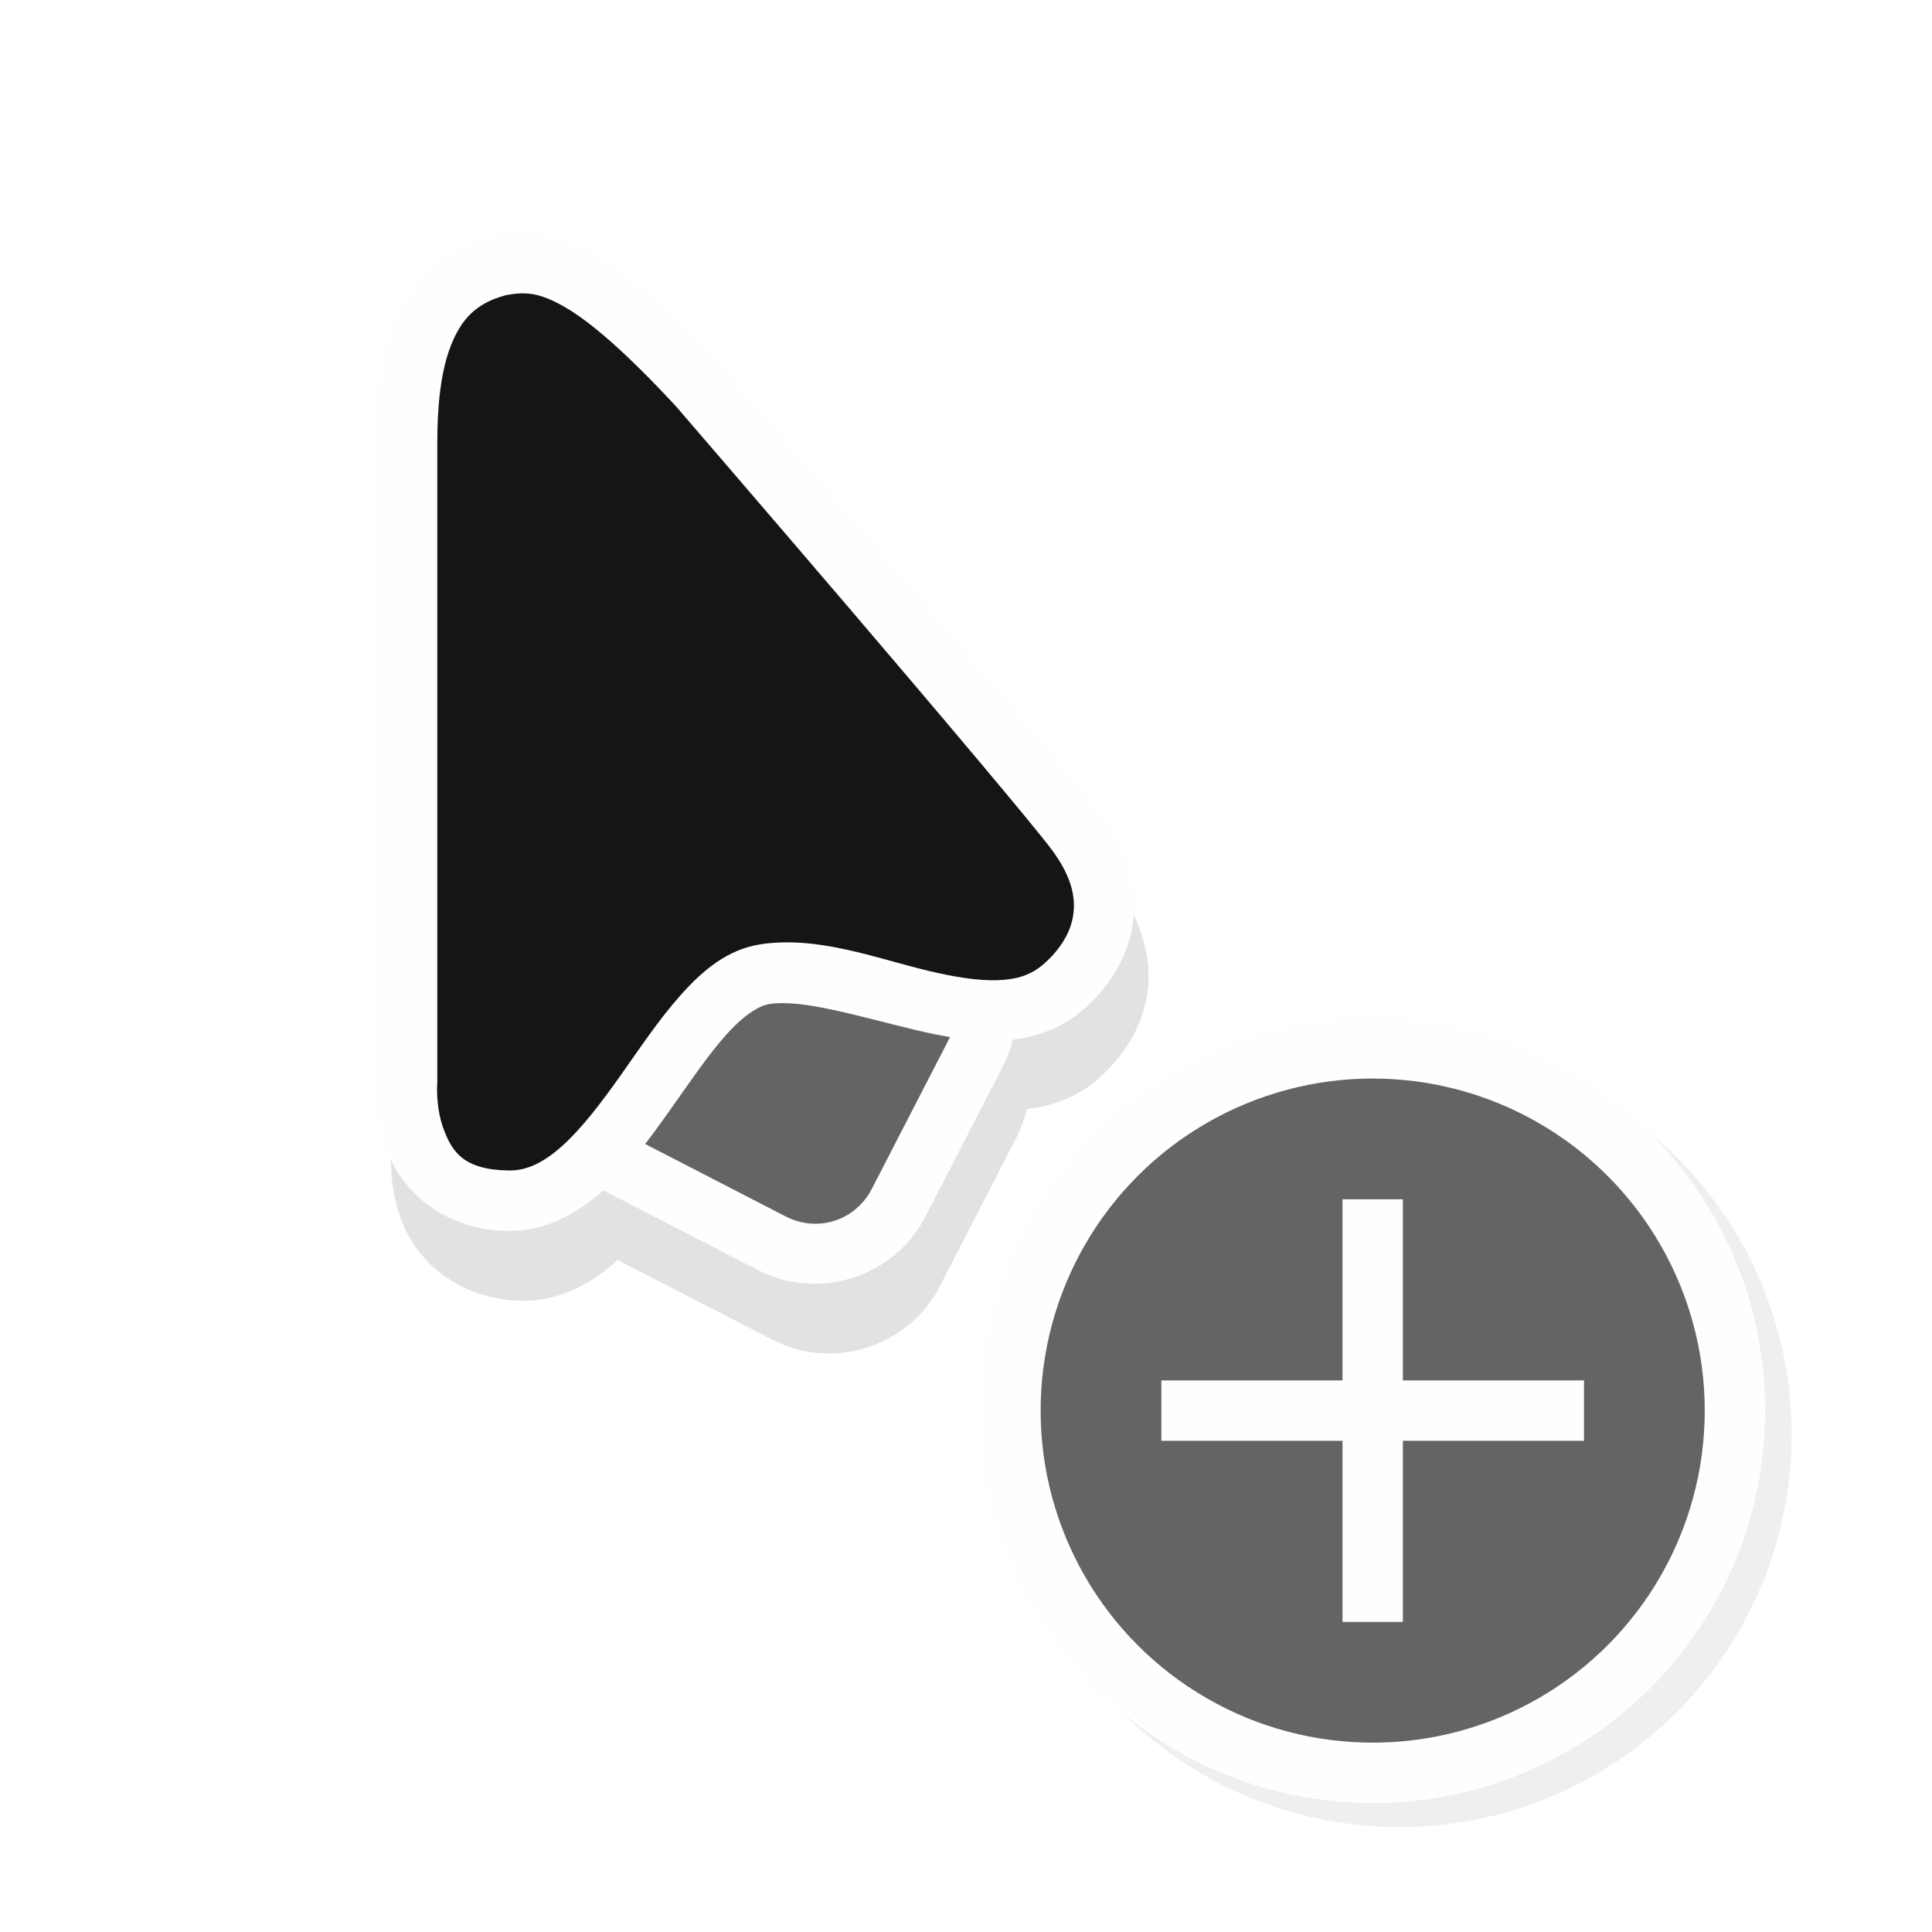 <?xml version="1.0" encoding="UTF-8" standalone="no"?>
<svg
   xmlns:dc="http://purl.org/dc/elements/1.1/"
   xmlns:cc="http://creativecommons.org/ns#"
   xmlns:rdf="http://www.w3.org/1999/02/22-rdf-syntax-ns#"
   xmlns:svg="http://www.w3.org/2000/svg"
   xmlns="http://www.w3.org/2000/svg"
   xmlns:sodipodi="http://sodipodi.sourceforge.net/DTD/sodipodi-0.dtd"
   xmlns:inkscape="http://www.inkscape.org/namespaces/inkscape"
   width="32"
   height="32"
   version="1.1"
   viewBox="0 0 32 32"
   id="svg38"
   sodipodi:docname="copy.svg"
   inkscape:version="1.0.2 (e86c870879, 2021-01-15, custom)">
  <sodipodi:namedview
     pagecolor="#c8c8c8"
     bordercolor="#666666"
     borderopacity="1"
     objecttolerance="10"
     gridtolerance="10"
     guidetolerance="10"
     inkscape:pageopacity="0"
     inkscape:pageshadow="2"
     inkscape:window-width="1920"
     inkscape:window-height="957"
     id="namedview40"
     showgrid="false"
     inkscape:zoom="11.953125"
     inkscape:cx="24.500251"
     inkscape:cy="12.417511"
     inkscape:window-x="0"
     inkscape:window-y="40"
     inkscape:window-maximized="1"
     inkscape:current-layer="svg38"
     inkscape:document-rotation="0"
     inkscape:snap-smooth-nodes="true" />
  <defs
     id="defs10">
    <filter
       id="a"
       x="-.12"
       y="-.12"
       width="1.24"
       height="1.24"
       color-interpolation-filters="sRGB">
      <feGaussianBlur
         stdDeviation="0.65"
         id="feGaussianBlur4" />
    </filter>
    <filter
       id="filter980"
       x="-.129"
       y="-.093"
       width="1.258"
       height="1.186"
       color-interpolation-filters="sRGB">
      <feGaussianBlur
         stdDeviation="0.674"
         id="feGaussianBlur7" />
    </filter>
    <filter
       id="a-3"
       x="-0.12"
       y="-0.12"
       width="1.24"
       height="1.24"
       color-interpolation-filters="sRGB">
      <feGaussianBlur
         stdDeviation="0.65"
         id="feGaussianBlur5" />
    </filter>
    <filter
       id="a-7"
       x="-0.12"
       y="-0.12"
       width="1.24"
       height="1.24"
       color-interpolation-filters="sRGB">
      <feGaussianBlur
         stdDeviation="0.65"
         id="feGaussianBlur5-5" />
    </filter>
    <filter
       id="a-36"
       x="-0.12"
       y="-0.12"
       width="1.24"
       height="1.24"
       color-interpolation-filters="sRGB">
      <feGaussianBlur
         stdDeviation="0.65"
         id="feGaussianBlur5-7" />
    </filter>
    <filter
       inkscape:collect="always"
       style="color-interpolation-filters:sRGB"
       id="filter980-5"
       x="-0.129"
       width="1.258"
       y="-0.093"
       height="1.186">
      <feGaussianBlur
         inkscape:collect="always"
         stdDeviation="0.674"
         id="feGaussianBlur982-3" />
    </filter>
  </defs>
  <circle
     cx="23.176"
     cy="23.763"
     r="6.5"
     filter="url(#a)"
     opacity="0.25"
     id="circle10-5"
     style="filter:url(#a-36)" />
  <rect
     width="24"
     height="24"
     fill="none"
     opacity="0.2"
     id="rect20-6"
     x="0.301"
     y="0.863" />
  <path
     id="path963-2"
     style="color:#000000;font-style:normal;font-variant:normal;font-weight:normal;font-stretch:normal;font-size:medium;line-height:normal;font-family:sans-serif;font-variant-ligatures:normal;font-variant-position:normal;font-variant-caps:normal;font-variant-numeric:normal;font-variant-alternates:normal;font-variant-east-asian:normal;font-feature-settings:normal;font-variation-settings:normal;text-indent:0;text-align:start;text-decoration:none;text-decoration-line:none;text-decoration-style:solid;text-decoration-color:#000000;letter-spacing:normal;word-spacing:normal;text-transform:none;writing-mode:lr-tb;direction:ltr;text-orientation:mixed;dominant-baseline:auto;baseline-shift:baseline;text-anchor:start;white-space:normal;shape-padding:0;shape-margin:0;inline-size:0;clip-rule:nonzero;display:inline;overflow:visible;visibility:visible;opacity:0.35;isolation:auto;mix-blend-mode:normal;color-interpolation:sRGB;color-interpolation-filters:linearRGB;solid-color:#000000;solid-opacity:1;vector-effect:none;fill:#151515;fill-opacity:1;fill-rule:nonzero;stroke:none;stroke-width:1;stroke-linecap:butt;stroke-linejoin:miter;stroke-miterlimit:4;stroke-dasharray:none;stroke-dashoffset:0;stroke-opacity:1;filter:url(#filter980-5);color-rendering:auto;image-rendering:auto;shape-rendering:auto;text-rendering:auto;enable-background:accumulate;stop-color:#000000"
     d="m 8.799,5.022 c -0.136,0.002 -0.268,0.016 -0.396,0.041 l -0.016,0.002 -0.016,0.004 c -0.817,0.211 -1.342,0.802 -1.596,1.445 -0.254,0.643 -0.295,1.344 -0.295,1.967 V 19.078 l 0.002,-0.045 c 0,0 -0.063,0.581 0.174,1.197 0.236,0.616 0.891,1.297 1.992,1.314 0.624,0.01 1.156,-0.289 1.58,-0.672 0.003,-0.003 0.005,-0.007 0.008,-0.01 0.029,0.017 0.054,0.039 0.084,0.055 l 2.473,1.273 c 1.007,0.519 2.256,0.12 2.775,-0.887 l 1.273,-2.473 c 0.077,-0.149 0.128,-0.304 0.166,-0.461 0.418,-0.048 0.839,-0.194 1.188,-0.504 0.383,-0.34 0.709,-0.803 0.803,-1.377 0.094,-0.573 -0.07,-1.224 -0.531,-1.85 -0.393,-0.533 -1.922,-2.329 -3.404,-4.062 C 13.58,8.844 12.183,7.225 12.183,7.225 l -0.006,-0.006 -0.006,-0.008 C 11.31,6.28 10.673,5.709 10.084,5.371 9.642,5.118 9.206,5.015 8.799,5.022 Z" />
  <g
     id="g939-9"
     transform="translate(1.498,-2.179)">
    <g
       id="g933-1"
       transform="translate(15.967,-0.58)">
      <g
         id="g919-2"
         transform="translate(7.311,3.593)">
        <g
           id="rect913-7"
           transform="rotate(27.27)"
           style="opacity:1">
          <path
             style="color:#000000;font-style:normal;font-variant:normal;font-weight:normal;font-stretch:normal;font-size:medium;line-height:normal;font-family:sans-serif;font-variant-ligatures:normal;font-variant-position:normal;font-variant-caps:normal;font-variant-numeric:normal;font-variant-alternates:normal;font-variant-east-asian:normal;font-feature-settings:normal;font-variation-settings:normal;text-indent:0;text-align:start;text-decoration:none;text-decoration-line:none;text-decoration-style:solid;text-decoration-color:#000000;letter-spacing:normal;word-spacing:normal;text-transform:none;writing-mode:lr-tb;direction:ltr;text-orientation:mixed;dominant-baseline:auto;baseline-shift:baseline;text-anchor:start;white-space:normal;shape-padding:0;shape-margin:0;inline-size:0;clip-rule:nonzero;display:inline;overflow:visible;visibility:visible;isolation:auto;mix-blend-mode:normal;color-interpolation:sRGB;color-interpolation-filters:linearRGB;solid-color:#000000;solid-opacity:1;vector-effect:none;fill:#646464;fill-opacity:1;fill-rule:nonzero;stroke:none;stroke-width:1;stroke-linecap:butt;stroke-linejoin:miter;stroke-miterlimit:4;stroke-dasharray:none;stroke-dashoffset:0;stroke-opacity:1;color-rendering:auto;image-rendering:auto;shape-rendering:auto;text-rendering:auto;enable-background:accumulate;stop-color:#000000;stop-opacity:1"
             d="m -4.389,17.155 h 2.782 c 0.864,0 1.56,0.696 1.56,1.56 v 2.782 c 0,0.864 -0.696,1.56 -1.56,1.56 h -2.782 c -0.864,0 -1.56,-0.696 -1.56,-1.56 v -2.782 c 0,-0.864 0.696,-1.56 1.56,-1.56 z"
             id="path870-0" />
          <path
             style="color:#000000;font-style:normal;font-variant:normal;font-weight:normal;font-stretch:normal;font-size:medium;line-height:normal;font-family:sans-serif;font-variant-ligatures:normal;font-variant-position:normal;font-variant-caps:normal;font-variant-numeric:normal;font-variant-alternates:normal;font-variant-east-asian:normal;font-feature-settings:normal;font-variation-settings:normal;text-indent:0;text-align:start;text-decoration:none;text-decoration-line:none;text-decoration-style:solid;text-decoration-color:#000000;letter-spacing:normal;word-spacing:normal;text-transform:none;writing-mode:lr-tb;direction:ltr;text-orientation:mixed;dominant-baseline:auto;baseline-shift:baseline;text-anchor:start;white-space:normal;shape-padding:0;shape-margin:0;inline-size:0;clip-rule:nonzero;display:inline;overflow:visible;visibility:visible;isolation:auto;mix-blend-mode:normal;color-interpolation:sRGB;color-interpolation-filters:linearRGB;solid-color:#000000;solid-opacity:1;vector-effect:none;fill:#fefefe;fill-opacity:1;fill-rule:nonzero;stroke:none;stroke-linecap:butt;stroke-linejoin:miter;stroke-miterlimit:4;stroke-dasharray:none;stroke-dashoffset:0;stroke-opacity:1;color-rendering:auto;image-rendering:auto;shape-rendering:auto;text-rendering:auto;enable-background:accumulate;stop-color:#000000;stop-opacity:1"
             d="m -4.389,16.654 c -1.133,0 -2.061,0.928 -2.061,2.061 v 2.781 c 0,1.133 0.928,2.061 2.061,2.061 h 2.781 c 1.133,0 2.061,-0.928 2.061,-2.061 v -2.781 c 0,-1.133 -0.928,-2.061 -2.061,-2.061 z m 0,1 h 2.781 c 0.596,0 1.061,0.465 1.061,1.061 v 2.781 c 0,0.596 -0.465,1.061 -1.061,1.061 h -2.781 c -0.596,0 -1.061,-0.465 -1.061,-1.061 v -2.781 c 0,-0.596 0.465,-1.061 1.061,-1.061 z"
             id="path872-9" />
        </g>
        <g
           id="path915-3"
           style="opacity:1">
          <path
             style="color:#000000;font-style:normal;font-variant:normal;font-weight:normal;font-stretch:normal;font-size:medium;line-height:normal;font-family:sans-serif;font-variant-ligatures:normal;font-variant-position:normal;font-variant-caps:normal;font-variant-numeric:normal;font-variant-alternates:normal;font-variant-east-asian:normal;font-feature-settings:normal;font-variation-settings:normal;text-indent:0;text-align:start;text-decoration:none;text-decoration-line:none;text-decoration-style:solid;text-decoration-color:#000000;letter-spacing:normal;word-spacing:normal;text-transform:none;writing-mode:lr-tb;direction:ltr;text-orientation:mixed;dominant-baseline:auto;baseline-shift:baseline;text-anchor:start;white-space:normal;shape-padding:0;shape-margin:0;inline-size:0;clip-rule:nonzero;display:inline;overflow:visible;visibility:visible;isolation:auto;mix-blend-mode:normal;color-interpolation:sRGB;color-interpolation-filters:linearRGB;solid-color:#000000;solid-opacity:1;vector-effect:none;fill:#151515;fill-opacity:1;fill-rule:nonzero;stroke:none;stroke-width:1px;stroke-linecap:butt;stroke-linejoin:miter;stroke-miterlimit:4;stroke-dasharray:none;stroke-dashoffset:0;stroke-opacity:1;color-rendering:auto;image-rendering:auto;shape-rendering:auto;text-rendering:auto;enable-background:accumulate;stop-color:#000000;stop-opacity:1"
             d="m -16.518,3.562 c -1.328,0.344 -1.517,1.734 -1.517,2.927 V 17.088 c 0,0 -0.178,1.938 1.676,1.967 1.854,0.029 2.771,-3.532 4.261,-3.753 1.49,-0.221 3.712,1.297 4.946,0.202 0.639,-0.567 1.002,-1.469 0.201,-2.555 C -7.621,12.038 -13.211,5.561 -13.211,5.561 -14.904,3.732 -15.667,3.397 -16.518,3.562 Z"
             id="path864-6" />
          <path
             style="color:#000000;font-style:normal;font-variant:normal;font-weight:normal;font-stretch:normal;font-size:medium;line-height:normal;font-family:sans-serif;font-variant-ligatures:normal;font-variant-position:normal;font-variant-caps:normal;font-variant-numeric:normal;font-variant-alternates:normal;font-variant-east-asian:normal;font-feature-settings:normal;font-variation-settings:normal;text-indent:0;text-align:start;text-decoration:none;text-decoration-line:none;text-decoration-style:solid;text-decoration-color:#000000;letter-spacing:normal;word-spacing:normal;text-transform:none;writing-mode:lr-tb;direction:ltr;text-orientation:mixed;dominant-baseline:auto;baseline-shift:baseline;text-anchor:start;white-space:normal;shape-padding:0;shape-margin:0;inline-size:0;clip-rule:nonzero;display:inline;overflow:visible;visibility:visible;isolation:auto;mix-blend-mode:normal;color-interpolation:sRGB;color-interpolation-filters:linearRGB;solid-color:#000000;solid-opacity:1;vector-effect:none;fill:#fefefe;fill-opacity:1;fill-rule:nonzero;stroke:none;stroke-linecap:butt;stroke-linejoin:miter;stroke-miterlimit:4;stroke-dasharray:none;stroke-dashoffset:0;stroke-opacity:1;color-rendering:auto;image-rendering:auto;shape-rendering:auto;text-rendering:auto;enable-background:accumulate;stop-color:#000000;stop-opacity:1"
             d="m -16.613,3.072 -0.016,0.002 -0.014,0.004 c -0.817,0.211 -1.343,0.802 -1.598,1.445 -0.254,0.643 -0.295,1.344 -0.295,1.967 v 10.598 l 0.002,-0.045 c 0,0 -0.063,0.581 0.174,1.197 0.236,0.616 0.891,1.297 1.992,1.314 0.624,0.01 1.158,-0.289 1.582,-0.672 0.424,-0.382 0.773,-0.858 1.102,-1.322 0.328,-0.464 0.636,-0.918 0.926,-1.244 0.29,-0.326 0.545,-0.494 0.732,-0.521 0.545,-0.081 1.448,0.199 2.379,0.422 0.465,0.112 0.945,0.204 1.43,0.186 0.484,-0.018 0.989,-0.164 1.396,-0.525 0.383,-0.34 0.709,-0.803 0.803,-1.377 0.094,-0.574 -0.07,-1.224 -0.531,-1.85 C -6.942,12.118 -8.471,10.322 -9.953,8.588 -11.435,6.854 -12.832,5.234 -12.832,5.234 l -0.006,-0.006 -0.006,-0.008 c -0.862,-0.931 -1.498,-1.504 -2.088,-1.842 -0.59,-0.338 -1.167,-0.407 -1.682,-0.307 z m 0.211,0.984 c 0.325,-0.061 0.553,-0.049 0.973,0.191 0.428,0.245 1.02,0.754 1.852,1.652 0.01,0.012 1.391,1.613 2.865,3.338 1.48,1.732 3.081,3.629 3.359,4.006 0.34,0.461 0.397,0.805 0.35,1.096 -0.047,0.291 -0.224,0.562 -0.48,0.789 -0.21,0.186 -0.444,0.261 -0.77,0.273 -0.326,0.012 -0.728,-0.055 -1.158,-0.158 -0.861,-0.207 -1.815,-0.578 -2.76,-0.438 -0.558,0.083 -0.975,0.442 -1.334,0.846 -0.359,0.403 -0.675,0.88 -0.994,1.33 -0.319,0.45 -0.64,0.872 -0.955,1.156 -0.315,0.284 -0.594,0.421 -0.896,0.416 -0.753,-0.012 -0.936,-0.314 -1.074,-0.674 -0.138,-0.36 -0.111,-0.748 -0.111,-0.748 l 0.002,-0.021 V 6.49 c 0,-0.57 0.052,-1.163 0.225,-1.6 0.171,-0.432 0.409,-0.7 0.908,-0.834 z"
             id="path866-0" />
        </g>
      </g>
    </g>
  </g>
  <g
     id="g981"
     transform="translate(1.236,-0.136)">
    <g
       transform="translate(-23,-9.962)"
       id="g32">
      <path
         style="color:#000000;font-style:normal;font-variant:normal;font-weight:normal;font-stretch:normal;font-size:medium;line-height:normal;font-family:sans-serif;font-variant-ligatures:normal;font-variant-position:normal;font-variant-caps:normal;font-variant-numeric:normal;font-variant-alternates:normal;font-variant-east-asian:normal;font-feature-settings:normal;font-variation-settings:normal;text-indent:0;text-align:start;text-decoration:none;text-decoration-line:none;text-decoration-style:solid;text-decoration-color:#000000;letter-spacing:normal;word-spacing:normal;text-transform:none;writing-mode:lr-tb;direction:ltr;text-orientation:mixed;dominant-baseline:auto;baseline-shift:baseline;text-anchor:start;white-space:normal;shape-padding:0;shape-margin:0;inline-size:0;clip-rule:nonzero;display:inline;overflow:visible;visibility:visible;opacity:1;isolation:auto;mix-blend-mode:normal;color-interpolation:sRGB;color-interpolation-filters:linearRGB;solid-color:#000000;solid-opacity:1;vector-effect:none;fill:#fefefe;fill-opacity:1;fill-rule:nonzero;stroke:none;stroke-width:3.25;stroke-linecap:butt;stroke-linejoin:miter;stroke-miterlimit:4;stroke-dasharray:none;stroke-dashoffset:0;stroke-opacity:1;color-rendering:auto;image-rendering:auto;shape-rendering:auto;text-rendering:auto;enable-background:accumulate;stop-color:#000000;stop-opacity:1"
         d="m 51,33.462 c 0,3.59 -2.91,6.5 -6.5,6.5 -3.59,0 -6.5,-2.91 -6.5,-6.5 0,-3.59 2.91,-6.5 6.5,-6.5 3.59,0 6.5,2.91 6.5,6.5 z"
         id="circle28" />
    </g>
    <circle
       style="fill:#646464;fill-opacity:1;stroke-width:3.557"
       id="path1110"
       cx="21.5"
       cy="23.5"
       r="5.5" />
    <path
       style="color:#000000;font-style:normal;font-variant:normal;font-weight:normal;font-stretch:normal;font-size:medium;line-height:normal;font-family:sans-serif;font-variant-ligatures:normal;font-variant-position:normal;font-variant-caps:normal;font-variant-numeric:normal;font-variant-alternates:normal;font-variant-east-asian:normal;font-feature-settings:normal;font-variation-settings:normal;text-indent:0;text-align:start;text-decoration:none;text-decoration-line:none;text-decoration-style:solid;text-decoration-color:#000000;letter-spacing:normal;word-spacing:normal;text-transform:none;writing-mode:lr-tb;direction:ltr;text-orientation:mixed;dominant-baseline:auto;baseline-shift:baseline;text-anchor:start;white-space:normal;shape-padding:0;shape-margin:0;inline-size:0;clip-rule:nonzero;display:inline;overflow:visible;visibility:visible;opacity:1;isolation:auto;mix-blend-mode:normal;color-interpolation:sRGB;color-interpolation-filters:linearRGB;solid-color:#000000;solid-opacity:1;vector-effect:none;fill:#fefefe;fill-opacity:1;fill-rule:nonzero;stroke:none;stroke-width:1;stroke-linecap:butt;stroke-linejoin:miter;stroke-miterlimit:4;stroke-dasharray:none;stroke-dashoffset:0;stroke-opacity:1;color-rendering:auto;image-rendering:auto;shape-rendering:auto;text-rendering:auto;enable-background:accumulate;stop-color:#000000;stop-opacity:1"
       d="m 21,20 v 3 h -3 v 1 h 3 v 3 h 1 v -3 h 3 v -1 h -3 v -3 z"
       id="path36" />
  </g>
</svg>
